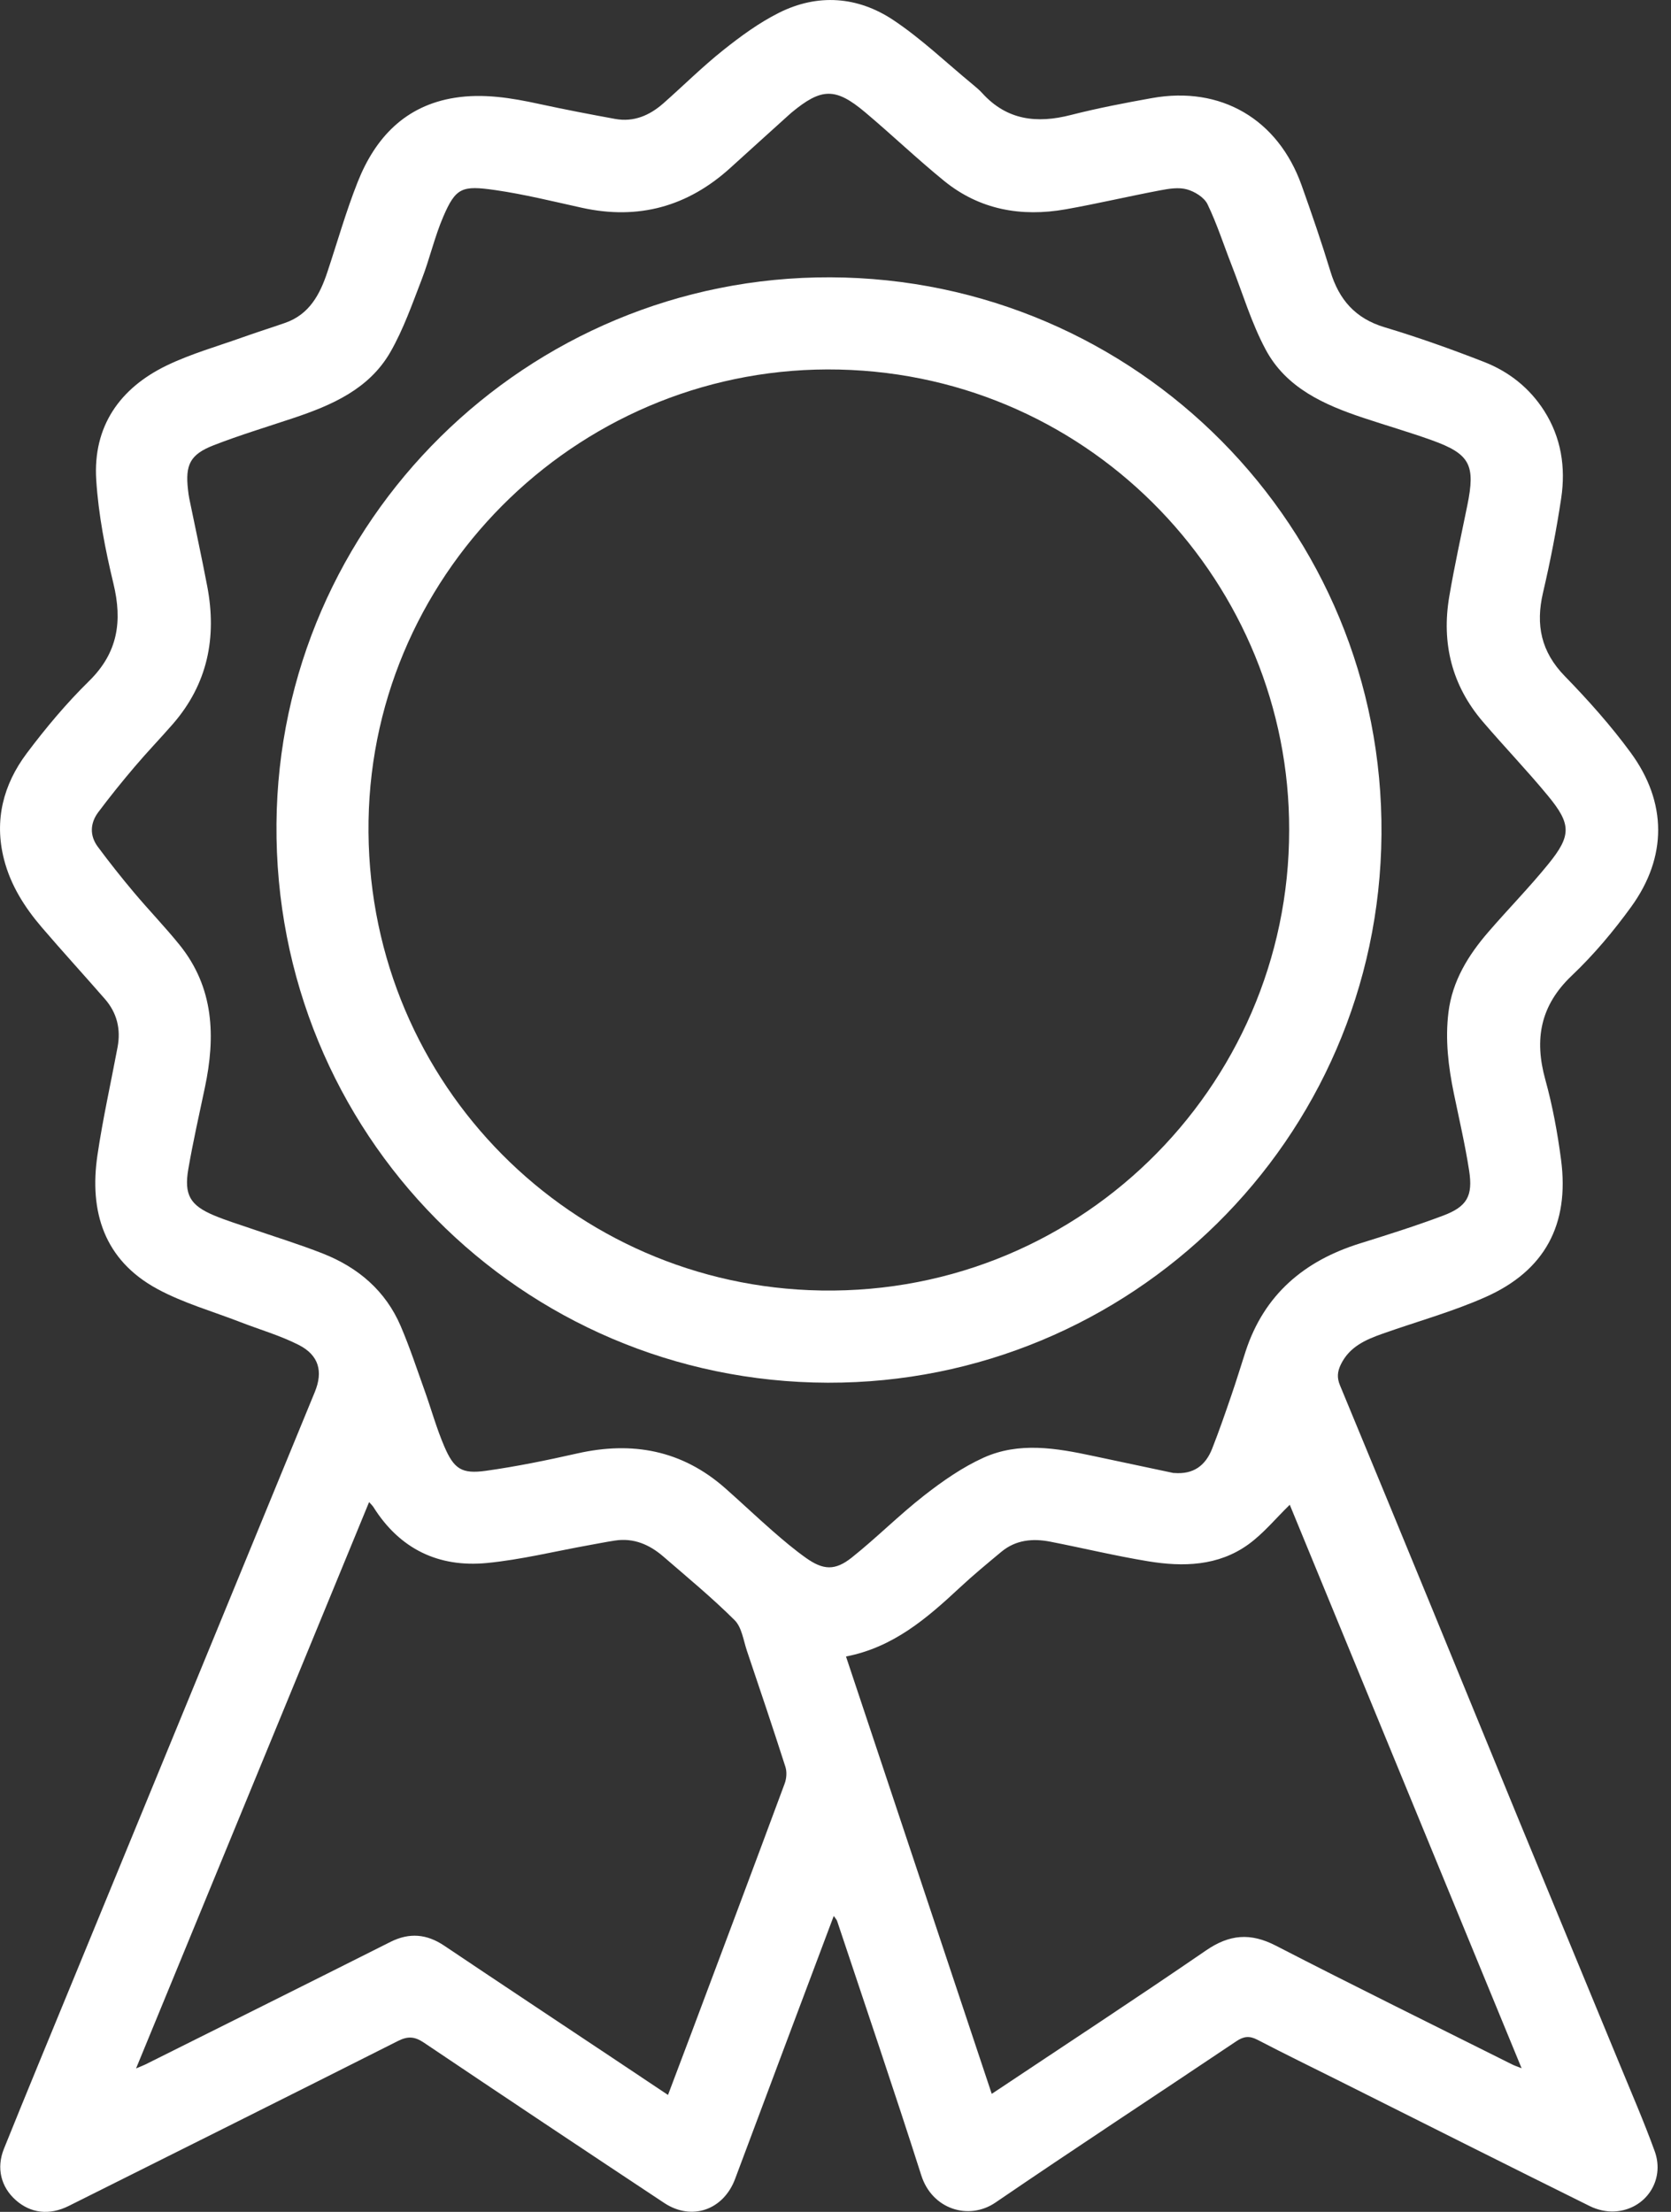 <svg width="68" height="90" viewBox="0 0 68 90" fill="none" xmlns="http://www.w3.org/2000/svg">
<rect x="0" y="0" width="68" height="90" fill="#333333" stroke="none"/>
<g clip-path="url(#clip0_1791_1848)">
<path d="M33.929 77.958C32.573 81.568 31.238 85.112 29.914 88.659C29.442 89.921 28.151 90.381 27.028 89.636C23.764 87.474 20.504 85.303 17.255 83.117C16.883 82.866 16.607 82.839 16.199 83.044C11.738 85.294 7.267 87.523 2.798 89.758C2.011 90.151 1.246 90.062 0.633 89.514C0.043 88.985 -0.158 88.219 0.161 87.43C1.059 85.2 1.981 82.98 2.895 80.756C4.88 75.928 6.866 71.101 8.851 66.273C10.172 63.063 11.491 59.852 12.81 56.642C13.155 55.802 12.977 55.14 12.15 54.721C11.397 54.339 10.571 54.102 9.78 53.795C8.648 53.356 7.46 53.02 6.402 52.447C4.236 51.272 3.627 49.302 3.965 47.005C4.182 45.532 4.509 44.075 4.784 42.611C4.922 41.878 4.762 41.214 4.27 40.65C3.42 39.674 2.544 38.718 1.702 37.735C1.003 36.919 0.432 36.022 0.162 34.963C-0.244 33.372 0.135 31.921 1.09 30.649C1.865 29.616 2.704 28.615 3.624 27.712C4.799 26.56 4.986 25.279 4.616 23.745C4.283 22.361 4.006 20.944 3.916 19.527C3.778 17.351 4.874 15.787 6.803 14.862C7.784 14.392 8.848 14.091 9.878 13.723C10.45 13.518 11.031 13.338 11.605 13.137C12.586 12.794 13.017 11.987 13.32 11.076C13.728 9.851 14.08 8.603 14.556 7.404C15.271 5.601 16.49 4.299 18.503 3.979C19.662 3.794 20.809 3.983 21.947 4.231C22.971 4.453 24.002 4.651 25.033 4.839C25.797 4.978 26.443 4.693 27.004 4.197C27.815 3.48 28.585 2.714 29.43 2.041C30.14 1.475 30.889 0.926 31.696 0.522C33.275 -0.271 34.902 -0.148 36.351 0.815C37.497 1.578 38.505 2.548 39.573 3.427C39.714 3.543 39.855 3.662 39.978 3.797C40.981 4.897 42.199 5.032 43.574 4.68C44.663 4.402 45.772 4.189 46.879 3.991C49.68 3.488 52.006 4.846 52.968 7.54C53.381 8.699 53.782 9.864 54.14 11.041C54.489 12.194 55.155 12.959 56.345 13.316C57.712 13.726 59.061 14.207 60.391 14.726C61.401 15.12 62.242 15.782 62.837 16.713C63.534 17.806 63.719 19.018 63.532 20.269C63.339 21.561 63.088 22.846 62.791 24.118C62.486 25.426 62.712 26.519 63.676 27.51C64.631 28.491 65.551 29.521 66.359 30.623C67.846 32.65 67.848 34.873 66.379 36.899C65.658 37.894 64.854 38.851 63.964 39.696C62.68 40.915 62.43 42.286 62.886 43.932C63.181 44.998 63.383 46.098 63.527 47.196C63.87 49.822 62.869 51.7 60.46 52.773C59.103 53.377 57.656 53.773 56.253 54.271C55.571 54.513 54.924 54.794 54.57 55.507C54.421 55.808 54.401 56.058 54.528 56.365C55.788 59.401 57.04 62.442 58.29 65.482C59.465 68.34 60.632 71.201 61.808 74.057C63.165 77.351 64.53 80.641 65.887 83.934C66.379 85.13 66.896 86.317 67.337 87.532C67.767 88.719 66.964 89.909 65.71 89.983C65.376 90.003 65.001 89.917 64.701 89.768C61.3 88.084 57.911 86.378 54.518 84.679C53.401 84.12 52.277 83.574 51.17 82.997C50.844 82.827 50.612 82.855 50.31 83.058C47.046 85.25 43.757 87.403 40.51 89.62C39.421 90.363 37.93 89.892 37.492 88.517C36.387 85.053 35.213 81.612 34.065 78.162C34.047 78.109 34.001 78.065 33.93 77.961L33.929 77.958ZM47.772 59.934C48.565 60.003 49.056 59.634 49.327 58.947C49.611 58.226 49.864 57.492 50.115 56.758C50.319 56.169 50.497 55.573 50.691 54.98C51.447 52.673 53.076 51.299 55.346 50.593C56.478 50.24 57.61 49.882 58.719 49.466C59.698 49.099 59.946 48.669 59.785 47.63C59.622 46.579 59.38 45.541 59.165 44.499C58.939 43.405 58.806 42.302 58.944 41.187C59.102 39.914 59.749 38.868 60.567 37.922C61.373 36.988 62.24 36.106 63.016 35.148C63.952 33.994 63.943 33.531 62.993 32.38C62.141 31.346 61.209 30.378 60.338 29.359C59.081 27.888 58.657 26.173 58.975 24.282C59.185 23.039 59.458 21.807 59.71 20.571C60.05 18.912 59.825 18.472 58.257 17.909C57.343 17.582 56.408 17.311 55.485 17.004C53.882 16.471 52.338 15.784 51.504 14.222C50.928 13.145 50.573 11.95 50.126 10.805C49.799 9.972 49.526 9.113 49.138 8.309C49.004 8.031 48.619 7.795 48.302 7.706C47.969 7.613 47.572 7.676 47.217 7.744C45.932 7.987 44.659 8.287 43.371 8.516C41.563 8.836 39.865 8.538 38.415 7.357C37.317 6.463 36.291 5.481 35.208 4.57C33.998 3.552 33.427 3.571 32.207 4.584C32.16 4.623 32.117 4.665 32.071 4.705C31.291 5.411 30.509 6.114 29.731 6.822C27.994 8.403 25.986 8.961 23.683 8.455C22.511 8.197 21.341 7.906 20.156 7.735C18.804 7.54 18.549 7.628 18.037 8.82C17.684 9.641 17.487 10.527 17.164 11.363C16.776 12.367 16.418 13.399 15.885 14.327C15.02 15.832 13.504 16.488 11.932 17.013C10.852 17.375 9.758 17.703 8.698 18.116C7.734 18.491 7.534 18.91 7.651 19.93C7.664 20.051 7.679 20.172 7.704 20.291C7.947 21.482 8.208 22.67 8.435 23.864C8.829 25.94 8.45 27.832 7.035 29.459C6.525 30.044 5.984 30.605 5.482 31.197C4.97 31.799 4.473 32.415 3.999 33.048C3.666 33.493 3.643 33.998 3.979 34.453C4.449 35.087 4.941 35.707 5.449 36.311C6.057 37.034 6.715 37.714 7.308 38.448C8.711 40.188 8.777 42.18 8.336 44.258C8.103 45.357 7.856 46.456 7.664 47.564C7.483 48.618 7.737 49.047 8.716 49.457C9.192 49.657 9.688 49.807 10.175 49.976C11.166 50.319 12.173 50.625 13.148 51.01C14.575 51.575 15.69 52.521 16.305 53.956C16.67 54.807 16.96 55.69 17.273 56.563C17.545 57.321 17.759 58.103 18.075 58.842C18.474 59.776 18.788 59.983 19.775 59.846C21.021 59.671 22.259 59.418 23.488 59.14C25.734 58.632 27.756 59.007 29.509 60.552C30.16 61.126 30.79 61.725 31.444 62.297C31.879 62.676 32.322 63.052 32.792 63.386C33.499 63.889 33.98 63.92 34.666 63.373C35.677 62.567 36.594 61.641 37.612 60.847C38.362 60.262 39.164 59.702 40.024 59.313C41.465 58.661 42.98 58.921 44.469 59.239C45.568 59.474 46.667 59.705 47.766 59.938L47.772 59.934ZM34.427 67.402C36.414 73.364 38.38 79.263 40.358 85.198C43.31 83.229 46.215 81.327 49.078 79.362C50.032 78.707 50.883 78.634 51.918 79.167C55.111 80.814 58.336 82.399 61.548 84.007C61.635 84.05 61.728 84.079 61.92 84.155C58.737 76.42 55.594 68.783 52.486 61.228C51.913 61.785 51.416 62.397 50.799 62.842C49.574 63.726 48.143 63.762 46.719 63.527C45.384 63.308 44.068 62.989 42.74 62.73C42.025 62.59 41.336 62.655 40.75 63.141C40.177 63.618 39.6 64.094 39.055 64.602C37.721 65.845 36.354 67.029 34.427 67.402ZM5.537 84.163C5.731 84.08 5.825 84.046 5.915 84.002C9.24 82.342 12.567 80.686 15.887 79.016C16.664 78.626 17.368 78.692 18.081 79.171C20.358 80.701 22.644 82.215 24.927 83.736C25.669 84.23 26.41 84.725 27.184 85.242C27.525 84.34 27.842 83.504 28.157 82.665C29.419 79.302 30.683 75.939 31.932 72.571C32.008 72.367 32.027 72.097 31.962 71.893C31.456 70.315 30.927 68.743 30.396 67.172C30.252 66.744 30.187 66.215 29.895 65.924C28.979 65.012 27.976 64.185 26.997 63.337C26.434 62.85 25.79 62.567 25.022 62.685C24.66 62.74 24.302 62.813 23.942 62.877C22.566 63.125 21.199 63.463 19.812 63.598C17.85 63.787 16.27 63.031 15.198 61.325C15.157 61.259 15.096 61.205 15.02 61.119C11.86 68.797 8.718 76.433 5.538 84.161L5.537 84.163Z" fill="white"/>
<path d="M33.691 56.262C21.189 56.226 11.147 46.101 11.251 33.516C11.351 21.218 21.439 11.241 33.79 11.284C46.254 11.328 56.32 21.46 56.218 33.959C56.118 46.393 45.989 56.289 33.691 56.262ZM52.461 33.771C52.487 23.82 44.535 15.275 34.154 15.037C23.793 14.8 15.17 23.089 14.998 33.387C14.825 43.732 22.882 52.072 32.92 52.495C43.746 52.951 52.472 44.275 52.461 33.77V33.771Z" fill="white"/>
</g>
<defs>
<clipPath id="clip0_1791_1848">
<rect width="67.476" height="90" fill="white"/>
</clipPath>
</defs>
</svg>
